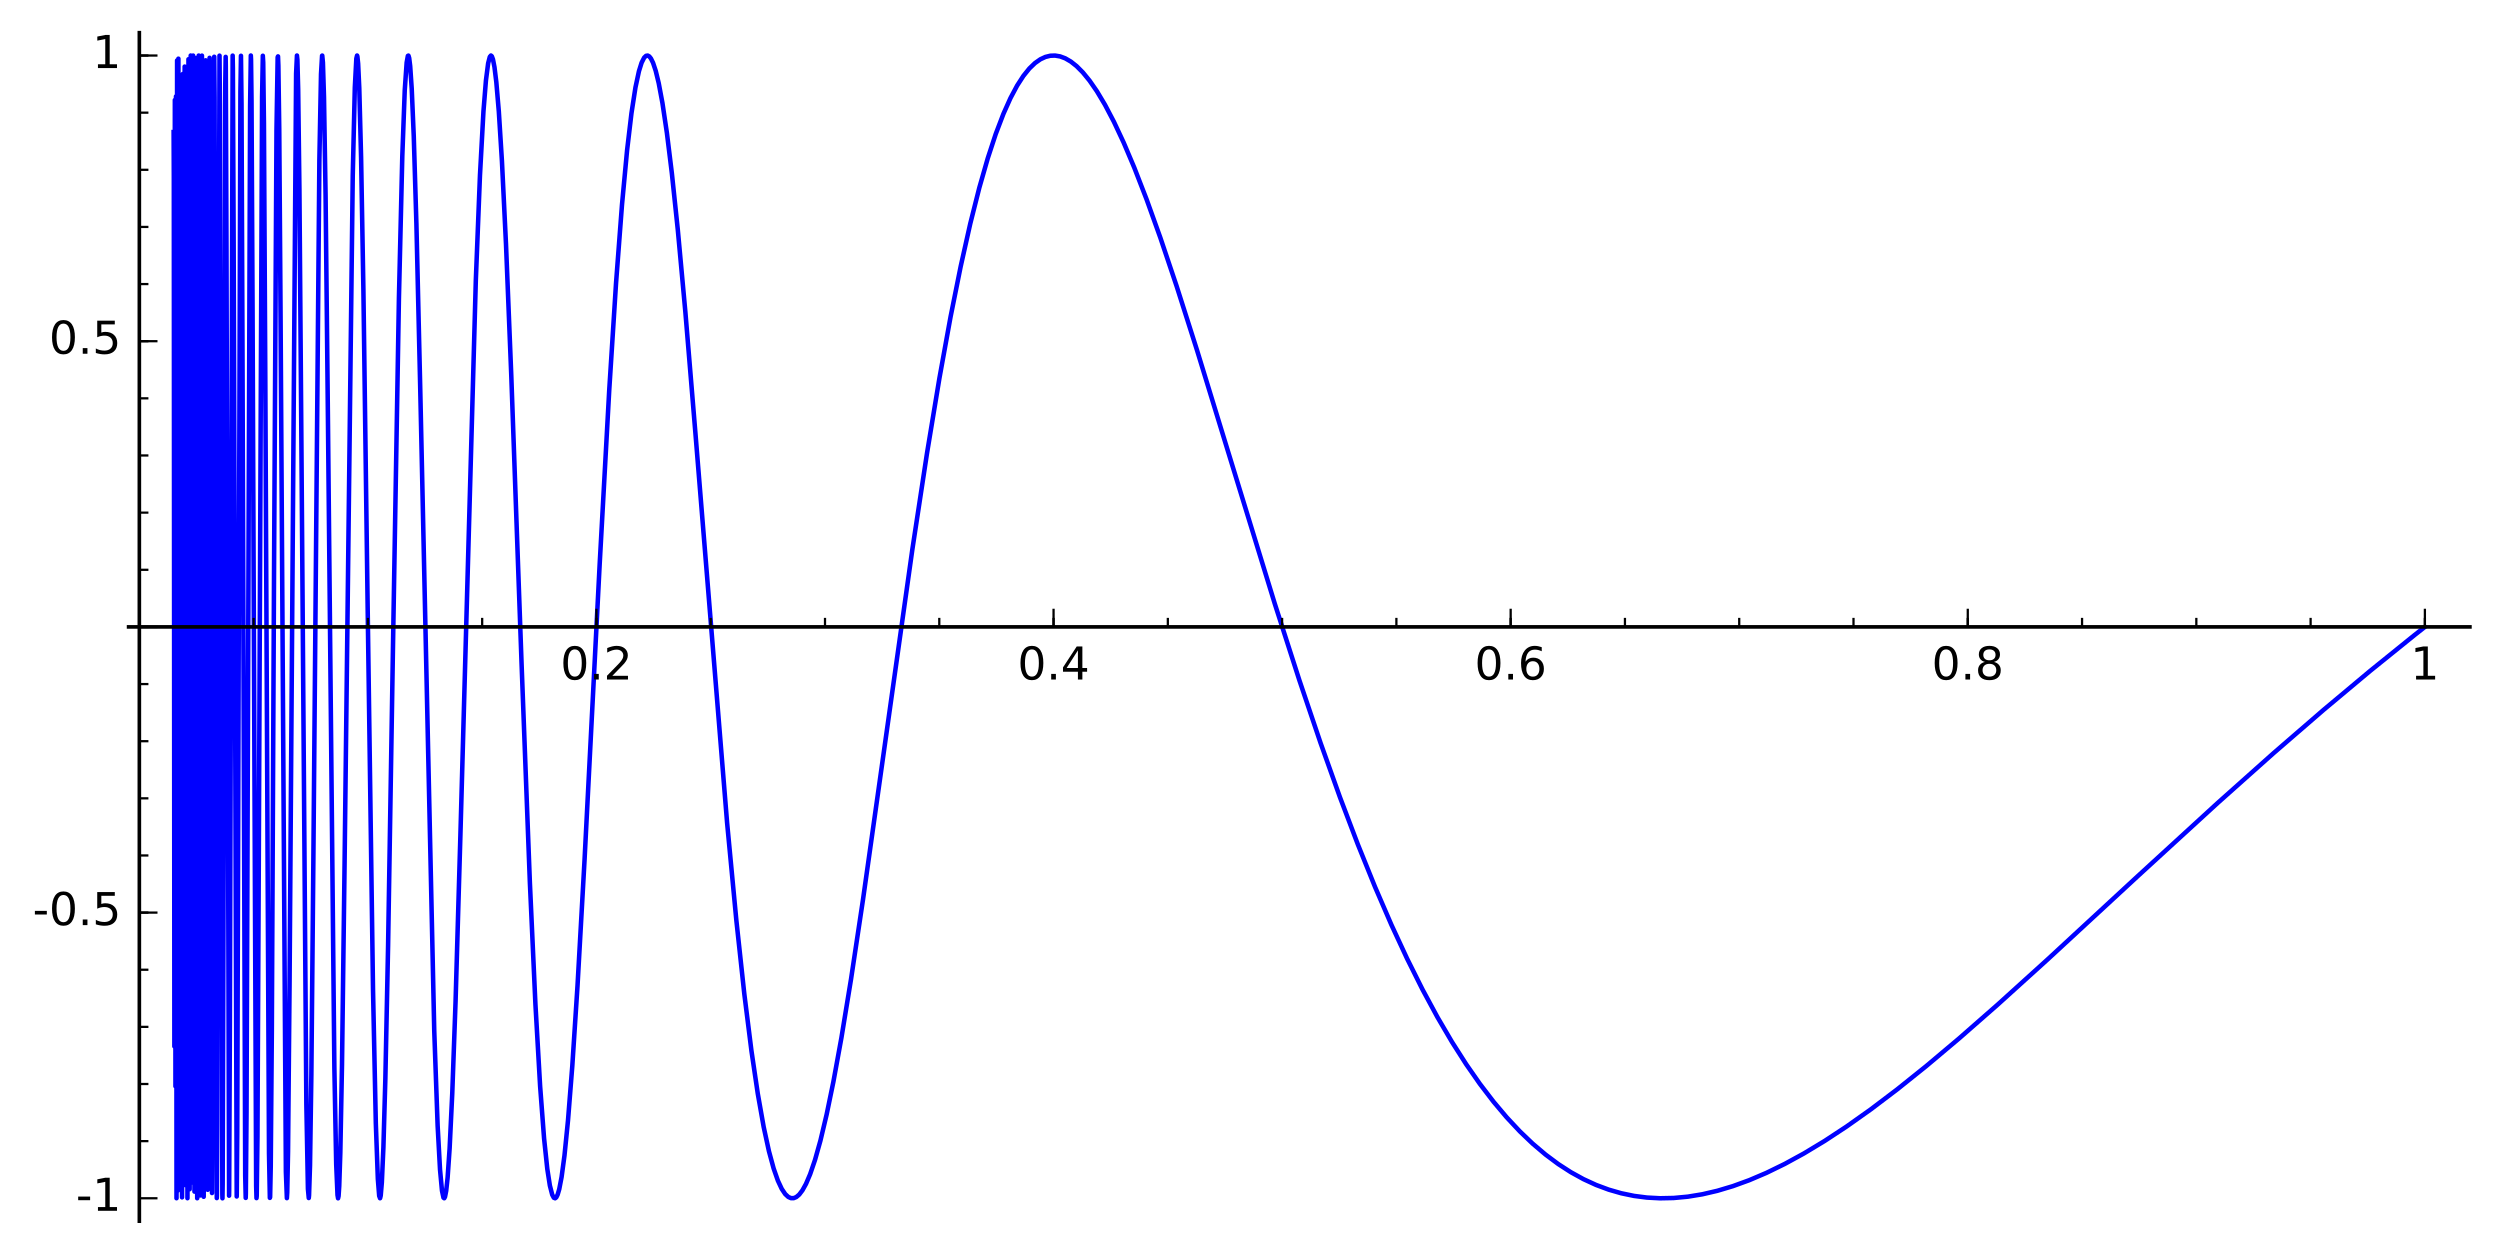 <?xml version="1.0" encoding="utf-8" standalone="no"?>
<!DOCTYPE svg PUBLIC "-//W3C//DTD SVG 1.1//EN"
  "http://www.w3.org/Graphics/SVG/1.1/DTD/svg11.dtd">
<!-- Created with matplotlib (http://matplotlib.org/) -->
<svg height="276pt" version="1.1" viewBox="0 0 551 276" width="551pt" xmlns="http://www.w3.org/2000/svg" xmlns:xlink="http://www.w3.org/1999/xlink">
 <defs>
  <style type="text/css">
*{stroke-linecap:butt;stroke-linejoin:round;stroke-miterlimit:100000;}
  </style>
 </defs>
 <g id="figure_1">
  <g id="patch_1">
   <path d="M 0 276.342 
L 551.568 276.342 
L 551.568 0 
L 0 0 
z
" style="fill:#ffffff;"/>
  </g>
  <g id="axes_1">
   <g id="patch_2">
    <path d="M 28.343 269.142 
L 544.368 269.142 
L 544.368 7.2 
L 28.343 7.2 
z
" style="fill:#ffffff;"/>
   </g>
   <g id="line2d_1">
    <path clip-path="url(#p1359f6f589)" d="M 38.267 29.109 
L 38.31 39.431 
L 38.43 230.619 
L 38.536 22.045 
L 38.669 239.416 
L 38.677 223.179 
L 38.786 21.239 
L 38.902 264.085 
L 38.914 258.525 
L 39.031 13.32 
L 39.089 90.883 
L 39.17 262.421 
L 39.229 191.39 
L 39.317 12.933 
L 39.352 36.617 
L 39.449 250.637 
L 39.52 207.54 
L 39.654 30.372 
L 39.773 259.659 
L 39.829 225.613 
L 39.928 26.189 
L 39.982 29.142 
L 40.123 263.893 
L 40.154 249.303 
L 40.291 16.305 
L 40.326 19.545 
L 40.511 258.23 
L 40.55 212.066 
L 40.698 14.678 
L 40.901 261.208 
L 40.93 238.835 
L 41.077 17.987 
L 41.138 33.899 
L 41.315 264.081 
L 41.349 250.588 
L 41.535 13.062 
L 41.593 38.81 
L 41.796 262.104 
L 41.824 245.897 
L 42.032 12.242 
L 42.155 131.555 
L 42.311 260.633 
L 42.562 12.25 
L 42.643 58.673 
L 42.863 262.63 
L 42.872 260.483 
L 43.158 12.798 
L 43.313 148.857 
L 43.462 264.089 
L 43.505 254.039 
L 43.796 12.247 
L 43.901 66.98 
L 44.132 263.475 
L 44.189 254.501 
L 44.351 110.803 
L 44.509 12.262 
L 44.605 47.452 
L 44.891 263.769 
L 44.943 257.252 
L 45.111 131.254 
L 45.329 13.297 
L 45.414 46.13 
L 45.773 262.226 
L 45.802 255.296 
L 46.035 88.89 
L 46.197 12.747 
L 46.239 14.434 
L 46.319 42.754 
L 46.725 262.938 
L 46.758 256.687 
L 46.894 186.983 
L 47.215 12.514 
L 47.294 21.529 
L 47.496 134.043 
L 47.782 264.055 
L 47.804 263.544 
L 47.882 247.944 
L 48.169 82.121 
L 48.381 12.269 
L 48.47 23.295 
L 48.642 102.258 
L 49.003 263.218 
L 49.029 264.104 
L 49.076 260.912 
L 49.244 205.544 
L 49.648 18.494 
L 49.736 12.537 
L 49.766 14.749 
L 49.916 55.227 
L 50.489 263.53 
L 50.507 262.346 
L 50.666 225.446 
L 51.276 12.258 
L 51.328 15.072 
L 51.497 53.64 
L 52.17 263.699 
L 52.183 263.109 
L 52.288 249.559 
L 52.569 156.322 
L 52.987 20.167 
L 53.109 12.3 
L 53.231 22.944 
L 53.435 74.831 
L 54.043 259.114 
L 54.154 264.014 
L 54.183 263.154 
L 54.334 245.319 
L 54.586 176.699 
L 55.123 23.28 
L 55.282 12.238 
L 55.327 13.075 
L 55.437 22.219 
L 55.662 67.67 
L 56.455 261.343 
L 56.533 264.062 
L 56.582 263.584 
L 56.743 250.442 
L 57.035 190.355 
L 57.762 21.321 
L 57.926 12.289 
L 58.013 13.757 
L 58.173 27.257 
L 58.477 83.915 
L 59.288 254.17 
L 59.475 264.01 
L 59.522 263.946 
L 59.538 263.701 
L 59.672 257.086 
L 59.913 227.239 
L 60.394 126.51 
L 60.939 28.667 
L 61.196 12.595 
L 61.273 12.429 
L 61.351 14.444 
L 61.545 28.408 
L 61.841 70.172 
L 63.008 258.301 
L 63.226 264.066 
L 63.306 262.797 
L 63.484 253.792 
L 63.823 216.312 
L 65.261 16.189 
L 65.446 12.24 
L 65.544 13.16 
L 65.718 19.766 
L 65.995 42.017 
L 66.401 93.922 
L 67.519 243.33 
L 67.866 262.051 
L 68.053 264.039 
L 68.114 263.456 
L 68.326 256.896 
L 68.624 236.876 
L 69.064 189.726 
L 70.389 35.29 
L 70.749 16.334 
L 70.985 12.275 
L 71.024 12.249 
L 71.172 13.79 
L 71.405 21.295 
L 71.758 43.129 
L 72.293 93.916 
L 73.694 235.344 
L 74.098 256.624 
L 74.385 263.384 
L 74.51 264.103 
L 74.622 263.606 
L 74.766 261.43 
L 75.005 254.122 
L 75.377 234.623 
L 75.941 190.751 
L 77.745 38.657 
L 78.201 19.301 
L 78.537 12.894 
L 78.696 12.24 
L 78.767 12.434 
L 78.932 14.023 
L 79.183 19.397 
L 79.584 34.702 
L 80.093 63.888 
L 81.014 132.617 
L 82.212 218.101 
L 82.831 247.578 
L 83.275 259.828 
L 83.573 263.574 
L 83.76 264.092 
L 83.778 264.069 
L 83.911 263.497 
L 84.158 260.609 
L 84.502 252.878 
L 84.934 237.694 
L 85.533 208.489 
L 86.623 141.87 
L 87.923 65.656 
L 88.665 34.459 
L 89.207 19.873 
L 89.627 13.792 
L 89.893 12.32 
L 90.009 12.253 
L 90.034 12.284 
L 90.185 12.801 
L 90.405 14.577 
L 90.743 19.548 
L 91.193 30.045 
L 91.776 49.38 
L 92.604 84.983 
L 95.707 227.174 
L 96.452 248.065 
L 96.981 257.786 
L 97.413 262.431 
L 97.739 263.958 
L 97.911 264.094 
L 98.079 263.786 
L 98.342 262.447 
L 98.65 259.585 
L 99.095 253.144 
L 99.677 241.005 
L 100.408 220.696 
L 101.47 184.156 
L 104.87 61.805 
L 105.784 38.642 
L 106.551 24.57 
L 107.099 17.74 
L 107.586 13.957 
L 107.952 12.528 
L 108.2 12.238 
L 108.391 12.382 
L 108.65 13.081 
L 108.982 14.794 
L 109.39 18.113 
L 109.942 24.6 
L 110.628 35.544 
L 111.522 53.852 
L 112.687 82.814 
L 114.955 146.297 
L 116.783 194.479 
L 118.003 221.251 
L 119.042 239.394 
L 119.914 250.905 
L 120.624 257.64 
L 121.19 261.289 
L 121.712 263.323 
L 122.062 263.978 
L 122.352 264.098 
L 122.606 263.895 
L 122.899 263.307 
L 123.255 262.102 
L 123.773 259.417 
L 124.412 254.662 
L 125.183 246.986 
L 126.135 234.922 
L 127.279 217.329 
L 128.831 189.587 
L 132.176 124.187 
L 134.274 86 
L 135.771 62.468 
L 137.09 45.094 
L 138.209 33.126 
L 139.175 24.95 
L 140.055 19.271 
L 140.822 15.697 
L 141.404 13.833 
L 141.977 12.7 
L 142.392 12.305 
L 142.752 12.247 
L 143.096 12.434 
L 143.459 12.882 
L 143.937 13.855 
L 144.521 15.616 
L 145.183 18.341 
L 146.003 22.72 
L 146.98 29.275 
L 148.072 38.141 
L 149.382 50.596 
L 151.055 68.773 
L 153.291 95.726 
L 160.253 181.355 
L 162.287 202.795 
L 164.043 219.041 
L 165.615 231.58 
L 167.014 241.044 
L 168.316 248.39 
L 169.475 253.726 
L 170.508 257.529 
L 171.444 260.211 
L 172.294 262.029 
L 173.063 263.177 
L 173.741 263.807 
L 174.34 264.072 
L 174.916 264.075 
L 175.503 263.831 
L 176.146 263.283 
L 176.86 262.344 
L 177.643 260.927 
L 178.556 258.786 
L 179.623 255.66 
L 180.817 251.412 
L 182.192 245.625 
L 183.679 238.418 
L 185.444 228.745 
L 187.572 215.771 
L 190.198 198.307 
L 194.038 171.099 
L 201.094 121.007 
L 204.327 99.793 
L 207.061 83.283 
L 209.506 69.819 
L 211.738 58.707 
L 213.851 49.274 
L 215.846 41.363 
L 217.704 34.88 
L 219.461 29.53 
L 221.16 25.075 
L 222.705 21.626 
L 224.181 18.858 
L 225.559 16.728 
L 226.87 15.098 
L 228.112 13.903 
L 229.303 13.066 
L 230.409 12.551 
L 231.491 12.286 
L 232.537 12.248 
L 233.65 12.434 
L 234.782 12.856 
L 236.01 13.57 
L 237.281 14.576 
L 238.646 15.946 
L 240.14 17.773 
L 241.748 20.097 
L 243.537 23.091 
L 245.504 26.837 
L 247.645 31.407 
L 249.999 36.959 
L 252.709 43.945 
L 255.745 52.404 
L 259.318 63.036 
L 263.821 77.182 
L 270.601 99.311 
L 280.965 133.073 
L 286.389 149.948 
L 291.041 163.717 
L 295.32 175.696 
L 299.266 186.101 
L 303.055 195.476 
L 306.674 203.847 
L 310.119 211.274 
L 313.515 218.073 
L 316.813 224.182 
L 320.011 229.642 
L 323.155 234.572 
L 326.153 238.873 
L 329.165 242.812 
L 332.091 246.28 
L 334.991 249.375 
L 337.797 252.057 
L 340.641 254.47 
L 343.437 256.554 
L 346.202 258.342 
L 348.999 259.885 
L 351.781 261.164 
L 354.562 262.198 
L 357.326 262.995 
L 360.16 263.581 
L 362.991 263.945 
L 365.897 264.099 
L 368.871 264.037 
L 371.998 263.746 
L 375.208 263.219 
L 378.508 262.45 
L 381.943 261.422 
L 385.543 260.112 
L 389.328 258.497 
L 393.367 256.526 
L 397.579 254.223 
L 402.146 251.468 
L 406.978 248.291 
L 412.295 244.524 
L 418.092 240.136 
L 424.493 235.007 
L 431.782 228.874 
L 440.282 221.424 
L 451.198 211.543 
L 471.122 193.14 
L 488.701 177.041 
L 501.099 165.986 
L 512.12 156.453 
L 522.372 147.876 
L 532.183 139.955 
L 534.445 138.171 
L 534.445 138.171 
" style="fill:none;stroke:#0000ff;stroke-linecap:square;"/>
   </g>
   <g id="patch_3">
    <path d="M 28.343 138.171 
L 544.368 138.171 
" style="fill:none;stroke:#000000;stroke-linecap:square;stroke-linejoin:miter;stroke-width:0.8;"/>
   </g>
   <g id="patch_4">
    <path d="M 30.711 269.142 
L 30.711 7.2 
" style="fill:none;stroke:#000000;stroke-linecap:square;stroke-linejoin:miter;stroke-width:0.8;"/>
   </g>
   <g id="matplotlib.axis_1">
    <g id="xtick_1">
     <g id="line2d_2">
      <defs>
       <path d="M 0 0 
L 0 -4 
" id="mbfc55aaead" style="stroke:#000000;stroke-width:0.5;"/>
      </defs>
      <g>
       <use style="stroke:#000000;stroke-width:0.5;" x="30.711" xlink:href="#mbfc55aaead" y="138.171"/>
      </g>
     </g>
    </g>
    <g id="xtick_2">
     <g id="line2d_3">
      <g>
       <use style="stroke:#000000;stroke-width:0.5;" x="131.458" xlink:href="#mbfc55aaead" y="138.171"/>
      </g>
     </g>
     <g id="text_1">
      <!-- 0.2 -->
      <defs>
       <path d="M 19.188 8.297 
L 53.609 8.297 
L 53.609 0 
L 7.328 0 
L 7.328 8.297 
Q 12.938 14.109 22.625 23.891 
Q 32.328 33.688 34.812 36.531 
Q 39.547 41.844 41.422 45.531 
Q 43.312 49.219 43.312 52.781 
Q 43.312 58.594 39.234 62.25 
Q 35.156 65.922 28.609 65.922 
Q 23.969 65.922 18.812 64.312 
Q 13.672 62.703 7.812 59.422 
L 7.812 69.391 
Q 13.766 71.781 18.938 73 
Q 24.125 74.219 28.422 74.219 
Q 39.75 74.219 46.484 68.547 
Q 53.219 62.891 53.219 53.422 
Q 53.219 48.922 51.531 44.891 
Q 49.859 40.875 45.406 35.406 
Q 44.188 33.984 37.641 27.219 
Q 31.109 20.453 19.188 8.297 
" id="BitstreamVeraSans-Roman-32"/>
       <path d="M 31.781 66.406 
Q 24.172 66.406 20.328 58.906 
Q 16.5 51.422 16.5 36.375 
Q 16.5 21.391 20.328 13.891 
Q 24.172 6.391 31.781 6.391 
Q 39.453 6.391 43.281 13.891 
Q 47.125 21.391 47.125 36.375 
Q 47.125 51.422 43.281 58.906 
Q 39.453 66.406 31.781 66.406 
M 31.781 74.219 
Q 44.047 74.219 50.516 64.516 
Q 56.984 54.828 56.984 36.375 
Q 56.984 17.969 50.516 8.266 
Q 44.047 -1.422 31.781 -1.422 
Q 19.531 -1.422 13.062 8.266 
Q 6.594 17.969 6.594 36.375 
Q 6.594 54.828 13.062 64.516 
Q 19.531 74.219 31.781 74.219 
" id="BitstreamVeraSans-Roman-30"/>
       <path d="M 10.688 12.406 
L 21 12.406 
L 21 0 
L 10.688 0 
z
" id="BitstreamVeraSans-Roman-2e"/>
      </defs>
      <g transform="translate(123.506 149.769)scale(0.1 -0.1)">
       <use xlink:href="#BitstreamVeraSans-Roman-30"/>
       <use x="63.623" xlink:href="#BitstreamVeraSans-Roman-2e"/>
       <use x="95.41" xlink:href="#BitstreamVeraSans-Roman-32"/>
      </g>
     </g>
    </g>
    <g id="xtick_3">
     <g id="line2d_4">
      <g>
       <use style="stroke:#000000;stroke-width:0.5;" x="232.204" xlink:href="#mbfc55aaead" y="138.171"/>
      </g>
     </g>
     <g id="text_2">
      <!-- 0.4 -->
      <defs>
       <path d="M 37.797 64.312 
L 12.891 25.391 
L 37.797 25.391 
z
M 35.203 72.906 
L 47.609 72.906 
L 47.609 25.391 
L 58.016 25.391 
L 58.016 17.188 
L 47.609 17.188 
L 47.609 0 
L 37.797 0 
L 37.797 17.188 
L 4.891 17.188 
L 4.891 26.703 
z
" id="BitstreamVeraSans-Roman-34"/>
      </defs>
      <g transform="translate(224.253 149.769)scale(0.1 -0.1)">
       <use xlink:href="#BitstreamVeraSans-Roman-30"/>
       <use x="63.623" xlink:href="#BitstreamVeraSans-Roman-2e"/>
       <use x="95.41" xlink:href="#BitstreamVeraSans-Roman-34"/>
      </g>
     </g>
    </g>
    <g id="xtick_4">
     <g id="line2d_5">
      <g>
       <use style="stroke:#000000;stroke-width:0.5;" x="332.951" xlink:href="#mbfc55aaead" y="138.171"/>
      </g>
     </g>
     <g id="text_3">
      <!-- 0.6 -->
      <defs>
       <path d="M 33.016 40.375 
Q 26.375 40.375 22.484 35.828 
Q 18.609 31.297 18.609 23.391 
Q 18.609 15.531 22.484 10.953 
Q 26.375 6.391 33.016 6.391 
Q 39.656 6.391 43.531 10.953 
Q 47.406 15.531 47.406 23.391 
Q 47.406 31.297 43.531 35.828 
Q 39.656 40.375 33.016 40.375 
M 52.594 71.297 
L 52.594 62.312 
Q 48.875 64.062 45.094 64.984 
Q 41.312 65.922 37.594 65.922 
Q 27.828 65.922 22.672 59.328 
Q 17.531 52.734 16.797 39.406 
Q 19.672 43.656 24.016 45.922 
Q 28.375 48.188 33.594 48.188 
Q 44.578 48.188 50.953 41.516 
Q 57.328 34.859 57.328 23.391 
Q 57.328 12.156 50.688 5.359 
Q 44.047 -1.422 33.016 -1.422 
Q 20.359 -1.422 13.672 8.266 
Q 6.984 17.969 6.984 36.375 
Q 6.984 53.656 15.188 63.938 
Q 23.391 74.219 37.203 74.219 
Q 40.922 74.219 44.703 73.484 
Q 48.484 72.75 52.594 71.297 
" id="BitstreamVeraSans-Roman-36"/>
      </defs>
      <g transform="translate(325 149.769)scale(0.1 -0.1)">
       <use xlink:href="#BitstreamVeraSans-Roman-30"/>
       <use x="63.623" xlink:href="#BitstreamVeraSans-Roman-2e"/>
       <use x="95.41" xlink:href="#BitstreamVeraSans-Roman-36"/>
      </g>
     </g>
    </g>
    <g id="xtick_5">
     <g id="line2d_6">
      <g>
       <use style="stroke:#000000;stroke-width:0.5;" x="433.698" xlink:href="#mbfc55aaead" y="138.171"/>
      </g>
     </g>
     <g id="text_4">
      <!-- 0.8 -->
      <defs>
       <path d="M 31.781 34.625 
Q 24.75 34.625 20.719 30.859 
Q 16.703 27.094 16.703 20.516 
Q 16.703 13.922 20.719 10.156 
Q 24.75 6.391 31.781 6.391 
Q 38.812 6.391 42.859 10.172 
Q 46.922 13.969 46.922 20.516 
Q 46.922 27.094 42.891 30.859 
Q 38.875 34.625 31.781 34.625 
M 21.922 38.812 
Q 15.578 40.375 12.031 44.719 
Q 8.5 49.078 8.5 55.328 
Q 8.5 64.062 14.719 69.141 
Q 20.953 74.219 31.781 74.219 
Q 42.672 74.219 48.875 69.141 
Q 55.078 64.062 55.078 55.328 
Q 55.078 49.078 51.531 44.719 
Q 48 40.375 41.703 38.812 
Q 48.828 37.156 52.797 32.312 
Q 56.781 27.484 56.781 20.516 
Q 56.781 9.906 50.312 4.234 
Q 43.844 -1.422 31.781 -1.422 
Q 19.734 -1.422 13.25 4.234 
Q 6.781 9.906 6.781 20.516 
Q 6.781 27.484 10.781 32.312 
Q 14.797 37.156 21.922 38.812 
M 18.312 54.391 
Q 18.312 48.734 21.844 45.562 
Q 25.391 42.391 31.781 42.391 
Q 38.141 42.391 41.719 45.562 
Q 45.312 48.734 45.312 54.391 
Q 45.312 60.062 41.719 63.234 
Q 38.141 66.406 31.781 66.406 
Q 25.391 66.406 21.844 63.234 
Q 18.312 60.062 18.312 54.391 
" id="BitstreamVeraSans-Roman-38"/>
      </defs>
      <g transform="translate(425.746 149.769)scale(0.1 -0.1)">
       <use xlink:href="#BitstreamVeraSans-Roman-30"/>
       <use x="63.623" xlink:href="#BitstreamVeraSans-Roman-2e"/>
       <use x="95.41" xlink:href="#BitstreamVeraSans-Roman-38"/>
      </g>
     </g>
    </g>
    <g id="xtick_6">
     <g id="line2d_7">
      <g>
       <use style="stroke:#000000;stroke-width:0.5;" x="534.445" xlink:href="#mbfc55aaead" y="138.171"/>
      </g>
     </g>
     <g id="text_5">
      <!-- 1 -->
      <defs>
       <path d="M 12.406 8.297 
L 28.516 8.297 
L 28.516 63.922 
L 10.984 60.406 
L 10.984 69.391 
L 28.422 72.906 
L 38.281 72.906 
L 38.281 8.297 
L 54.391 8.297 
L 54.391 0 
L 12.406 0 
z
" id="BitstreamVeraSans-Roman-31"/>
      </defs>
      <g transform="translate(531.263 149.769)scale(0.1 -0.1)">
       <use xlink:href="#BitstreamVeraSans-Roman-31"/>
      </g>
     </g>
    </g>
    <g id="xtick_7">
     <g id="line2d_8">
      <defs>
       <path d="M 0 0 
L 0 -2 
" id="m0c313d877c" style="stroke:#000000;stroke-width:0.5;"/>
      </defs>
      <g>
       <use style="stroke:#000000;stroke-width:0.5;" x="55.898" xlink:href="#m0c313d877c" y="138.171"/>
      </g>
     </g>
    </g>
    <g id="xtick_8">
     <g id="line2d_9">
      <g>
       <use style="stroke:#000000;stroke-width:0.5;" x="81.084" xlink:href="#m0c313d877c" y="138.171"/>
      </g>
     </g>
    </g>
    <g id="xtick_9">
     <g id="line2d_10">
      <g>
       <use style="stroke:#000000;stroke-width:0.5;" x="106.271" xlink:href="#m0c313d877c" y="138.171"/>
      </g>
     </g>
    </g>
    <g id="xtick_10">
     <g id="line2d_11">
      <g>
       <use style="stroke:#000000;stroke-width:0.5;" x="131.458" xlink:href="#m0c313d877c" y="138.171"/>
      </g>
     </g>
    </g>
    <g id="xtick_11">
     <g id="line2d_12">
      <g>
       <use style="stroke:#000000;stroke-width:0.5;" x="156.644" xlink:href="#m0c313d877c" y="138.171"/>
      </g>
     </g>
    </g>
    <g id="xtick_12">
     <g id="line2d_13">
      <g>
       <use style="stroke:#000000;stroke-width:0.5;" x="181.831" xlink:href="#m0c313d877c" y="138.171"/>
      </g>
     </g>
    </g>
    <g id="xtick_13">
     <g id="line2d_14">
      <g>
       <use style="stroke:#000000;stroke-width:0.5;" x="207.018" xlink:href="#m0c313d877c" y="138.171"/>
      </g>
     </g>
    </g>
    <g id="xtick_14">
     <g id="line2d_15">
      <g>
       <use style="stroke:#000000;stroke-width:0.5;" x="232.204" xlink:href="#m0c313d877c" y="138.171"/>
      </g>
     </g>
    </g>
    <g id="xtick_15">
     <g id="line2d_16">
      <g>
       <use style="stroke:#000000;stroke-width:0.5;" x="257.391" xlink:href="#m0c313d877c" y="138.171"/>
      </g>
     </g>
    </g>
    <g id="xtick_16">
     <g id="line2d_17">
      <g>
       <use style="stroke:#000000;stroke-width:0.5;" x="282.578" xlink:href="#m0c313d877c" y="138.171"/>
      </g>
     </g>
    </g>
    <g id="xtick_17">
     <g id="line2d_18">
      <g>
       <use style="stroke:#000000;stroke-width:0.5;" x="307.764" xlink:href="#m0c313d877c" y="138.171"/>
      </g>
     </g>
    </g>
    <g id="xtick_18">
     <g id="line2d_19">
      <g>
       <use style="stroke:#000000;stroke-width:0.5;" x="332.951" xlink:href="#m0c313d877c" y="138.171"/>
      </g>
     </g>
    </g>
    <g id="xtick_19">
     <g id="line2d_20">
      <g>
       <use style="stroke:#000000;stroke-width:0.5;" x="358.138" xlink:href="#m0c313d877c" y="138.171"/>
      </g>
     </g>
    </g>
    <g id="xtick_20">
     <g id="line2d_21">
      <g>
       <use style="stroke:#000000;stroke-width:0.5;" x="383.325" xlink:href="#m0c313d877c" y="138.171"/>
      </g>
     </g>
    </g>
    <g id="xtick_21">
     <g id="line2d_22">
      <g>
       <use style="stroke:#000000;stroke-width:0.5;" x="408.511" xlink:href="#m0c313d877c" y="138.171"/>
      </g>
     </g>
    </g>
    <g id="xtick_22">
     <g id="line2d_23">
      <g>
       <use style="stroke:#000000;stroke-width:0.5;" x="433.698" xlink:href="#m0c313d877c" y="138.171"/>
      </g>
     </g>
    </g>
    <g id="xtick_23">
     <g id="line2d_24">
      <g>
       <use style="stroke:#000000;stroke-width:0.5;" x="458.885" xlink:href="#m0c313d877c" y="138.171"/>
      </g>
     </g>
    </g>
    <g id="xtick_24">
     <g id="line2d_25">
      <g>
       <use style="stroke:#000000;stroke-width:0.5;" x="484.071" xlink:href="#m0c313d877c" y="138.171"/>
      </g>
     </g>
    </g>
    <g id="xtick_25">
     <g id="line2d_26">
      <g>
       <use style="stroke:#000000;stroke-width:0.5;" x="509.258" xlink:href="#m0c313d877c" y="138.171"/>
      </g>
     </g>
    </g>
    <g id="xtick_26">
     <g id="line2d_27">
      <g>
       <use style="stroke:#000000;stroke-width:0.5;" x="534.445" xlink:href="#m0c313d877c" y="138.171"/>
      </g>
     </g>
    </g>
   </g>
   <g id="matplotlib.axis_2">
    <g id="ytick_1">
     <g id="line2d_28">
      <defs>
       <path d="M 0 0 
L 4 0 
" id="m893c274682" style="stroke:#000000;stroke-width:0.5;"/>
      </defs>
      <g>
       <use style="stroke:#000000;stroke-width:0.5;" x="30.711" xlink:href="#m893c274682" y="264.104"/>
      </g>
     </g>
     <g id="text_6">
      <!-- -1 -->
      <defs>
       <path d="M 4.891 31.391 
L 31.203 31.391 
L 31.203 23.391 
L 4.891 23.391 
z
" id="BitstreamVeraSans-Roman-2d"/>
      </defs>
      <g transform="translate(16.741 266.864)scale(0.1 -0.1)">
       <use xlink:href="#BitstreamVeraSans-Roman-2d"/>
       <use x="36.084" xlink:href="#BitstreamVeraSans-Roman-31"/>
      </g>
     </g>
    </g>
    <g id="ytick_2">
     <g id="line2d_29">
      <g>
       <use style="stroke:#000000;stroke-width:0.5;" x="30.711" xlink:href="#m893c274682" y="201.137"/>
      </g>
     </g>
     <g id="text_7">
      <!-- -0.5 -->
      <defs>
       <path d="M 10.797 72.906 
L 49.516 72.906 
L 49.516 64.594 
L 19.828 64.594 
L 19.828 46.734 
Q 21.969 47.469 24.109 47.828 
Q 26.266 48.188 28.422 48.188 
Q 40.625 48.188 47.75 41.5 
Q 54.891 34.812 54.891 23.391 
Q 54.891 11.625 47.562 5.094 
Q 40.234 -1.422 26.906 -1.422 
Q 22.312 -1.422 17.547 -0.641 
Q 12.797 0.141 7.719 1.703 
L 7.719 11.625 
Q 12.109 9.234 16.797 8.062 
Q 21.484 6.891 26.703 6.891 
Q 35.156 6.891 40.078 11.328 
Q 45.016 15.766 45.016 23.391 
Q 45.016 31 40.078 35.438 
Q 35.156 39.891 26.703 39.891 
Q 22.75 39.891 18.812 39.016 
Q 14.891 38.141 10.797 36.281 
z
" id="BitstreamVeraSans-Roman-35"/>
      </defs>
      <g transform="translate(7.2 203.897)scale(0.1 -0.1)">
       <use xlink:href="#BitstreamVeraSans-Roman-2d"/>
       <use x="36.084" xlink:href="#BitstreamVeraSans-Roman-30"/>
       <use x="99.707" xlink:href="#BitstreamVeraSans-Roman-2e"/>
       <use x="131.494" xlink:href="#BitstreamVeraSans-Roman-35"/>
      </g>
     </g>
    </g>
    <g id="ytick_3">
     <g id="line2d_30">
      <g>
       <use style="stroke:#000000;stroke-width:0.5;" x="30.711" xlink:href="#m893c274682" y="138.171"/>
      </g>
     </g>
    </g>
    <g id="ytick_4">
     <g id="line2d_31">
      <g>
       <use style="stroke:#000000;stroke-width:0.5;" x="30.711" xlink:href="#m893c274682" y="75.204"/>
      </g>
     </g>
     <g id="text_8">
      <!-- 0.5 -->
      <g transform="translate(10.808 77.963)scale(0.1 -0.1)">
       <use xlink:href="#BitstreamVeraSans-Roman-30"/>
       <use x="63.623" xlink:href="#BitstreamVeraSans-Roman-2e"/>
       <use x="95.41" xlink:href="#BitstreamVeraSans-Roman-35"/>
      </g>
     </g>
    </g>
    <g id="ytick_5">
     <g id="line2d_32">
      <g>
       <use style="stroke:#000000;stroke-width:0.5;" x="30.711" xlink:href="#m893c274682" y="12.237"/>
      </g>
     </g>
     <g id="text_9">
      <!-- 1 -->
      <g transform="translate(20.348 14.997)scale(0.1 -0.1)">
       <use xlink:href="#BitstreamVeraSans-Roman-31"/>
      </g>
     </g>
    </g>
    <g id="ytick_6">
     <g id="line2d_33">
      <defs>
       <path d="M 0 0 
L 2 0 
" id="m835a5884a8" style="stroke:#000000;stroke-width:0.5;"/>
      </defs>
      <g>
       <use style="stroke:#000000;stroke-width:0.5;" x="30.711" xlink:href="#m835a5884a8" y="251.511"/>
      </g>
     </g>
    </g>
    <g id="ytick_7">
     <g id="line2d_34">
      <g>
       <use style="stroke:#000000;stroke-width:0.5;" x="30.711" xlink:href="#m835a5884a8" y="238.918"/>
      </g>
     </g>
    </g>
    <g id="ytick_8">
     <g id="line2d_35">
      <g>
       <use style="stroke:#000000;stroke-width:0.5;" x="30.711" xlink:href="#m835a5884a8" y="226.324"/>
      </g>
     </g>
    </g>
    <g id="ytick_9">
     <g id="line2d_36">
      <g>
       <use style="stroke:#000000;stroke-width:0.5;" x="30.711" xlink:href="#m835a5884a8" y="213.731"/>
      </g>
     </g>
    </g>
    <g id="ytick_10">
     <g id="line2d_37">
      <g>
       <use style="stroke:#000000;stroke-width:0.5;" x="30.711" xlink:href="#m835a5884a8" y="201.137"/>
      </g>
     </g>
    </g>
    <g id="ytick_11">
     <g id="line2d_38">
      <g>
       <use style="stroke:#000000;stroke-width:0.5;" x="30.711" xlink:href="#m835a5884a8" y="188.544"/>
      </g>
     </g>
    </g>
    <g id="ytick_12">
     <g id="line2d_39">
      <g>
       <use style="stroke:#000000;stroke-width:0.5;" x="30.711" xlink:href="#m835a5884a8" y="175.951"/>
      </g>
     </g>
    </g>
    <g id="ytick_13">
     <g id="line2d_40">
      <g>
       <use style="stroke:#000000;stroke-width:0.5;" x="30.711" xlink:href="#m835a5884a8" y="163.357"/>
      </g>
     </g>
    </g>
    <g id="ytick_14">
     <g id="line2d_41">
      <g>
       <use style="stroke:#000000;stroke-width:0.5;" x="30.711" xlink:href="#m835a5884a8" y="150.764"/>
      </g>
     </g>
    </g>
    <g id="ytick_15">
     <g id="line2d_42">
      <g>
       <use style="stroke:#000000;stroke-width:0.5;" x="30.711" xlink:href="#m835a5884a8" y="138.171"/>
      </g>
     </g>
    </g>
    <g id="ytick_16">
     <g id="line2d_43">
      <g>
       <use style="stroke:#000000;stroke-width:0.5;" x="30.711" xlink:href="#m835a5884a8" y="125.577"/>
      </g>
     </g>
    </g>
    <g id="ytick_17">
     <g id="line2d_44">
      <g>
       <use style="stroke:#000000;stroke-width:0.5;" x="30.711" xlink:href="#m835a5884a8" y="112.984"/>
      </g>
     </g>
    </g>
    <g id="ytick_18">
     <g id="line2d_45">
      <g>
       <use style="stroke:#000000;stroke-width:0.5;" x="30.711" xlink:href="#m835a5884a8" y="100.391"/>
      </g>
     </g>
    </g>
    <g id="ytick_19">
     <g id="line2d_46">
      <g>
       <use style="stroke:#000000;stroke-width:0.5;" x="30.711" xlink:href="#m835a5884a8" y="87.797"/>
      </g>
     </g>
    </g>
    <g id="ytick_20">
     <g id="line2d_47">
      <g>
       <use style="stroke:#000000;stroke-width:0.5;" x="30.711" xlink:href="#m835a5884a8" y="75.204"/>
      </g>
     </g>
    </g>
    <g id="ytick_21">
     <g id="line2d_48">
      <g>
       <use style="stroke:#000000;stroke-width:0.5;" x="30.711" xlink:href="#m835a5884a8" y="62.611"/>
      </g>
     </g>
    </g>
    <g id="ytick_22">
     <g id="line2d_49">
      <g>
       <use style="stroke:#000000;stroke-width:0.5;" x="30.711" xlink:href="#m835a5884a8" y="50.017"/>
      </g>
     </g>
    </g>
    <g id="ytick_23">
     <g id="line2d_50">
      <g>
       <use style="stroke:#000000;stroke-width:0.5;" x="30.711" xlink:href="#m835a5884a8" y="37.424"/>
      </g>
     </g>
    </g>
    <g id="ytick_24">
     <g id="line2d_51">
      <g>
       <use style="stroke:#000000;stroke-width:0.5;" x="30.711" xlink:href="#m835a5884a8" y="24.831"/>
      </g>
     </g>
    </g>
    <g id="ytick_25">
     <g id="line2d_52">
      <g>
       <use style="stroke:#000000;stroke-width:0.5;" x="30.711" xlink:href="#m835a5884a8" y="12.237"/>
      </g>
     </g>
    </g>
   </g>
  </g>
 </g>
 <defs>
  <clipPath id="p1359f6f589">
   <rect height="261.942" width="516.025" x="28.343" y="7.2"/>
  </clipPath>
 </defs>
</svg>
